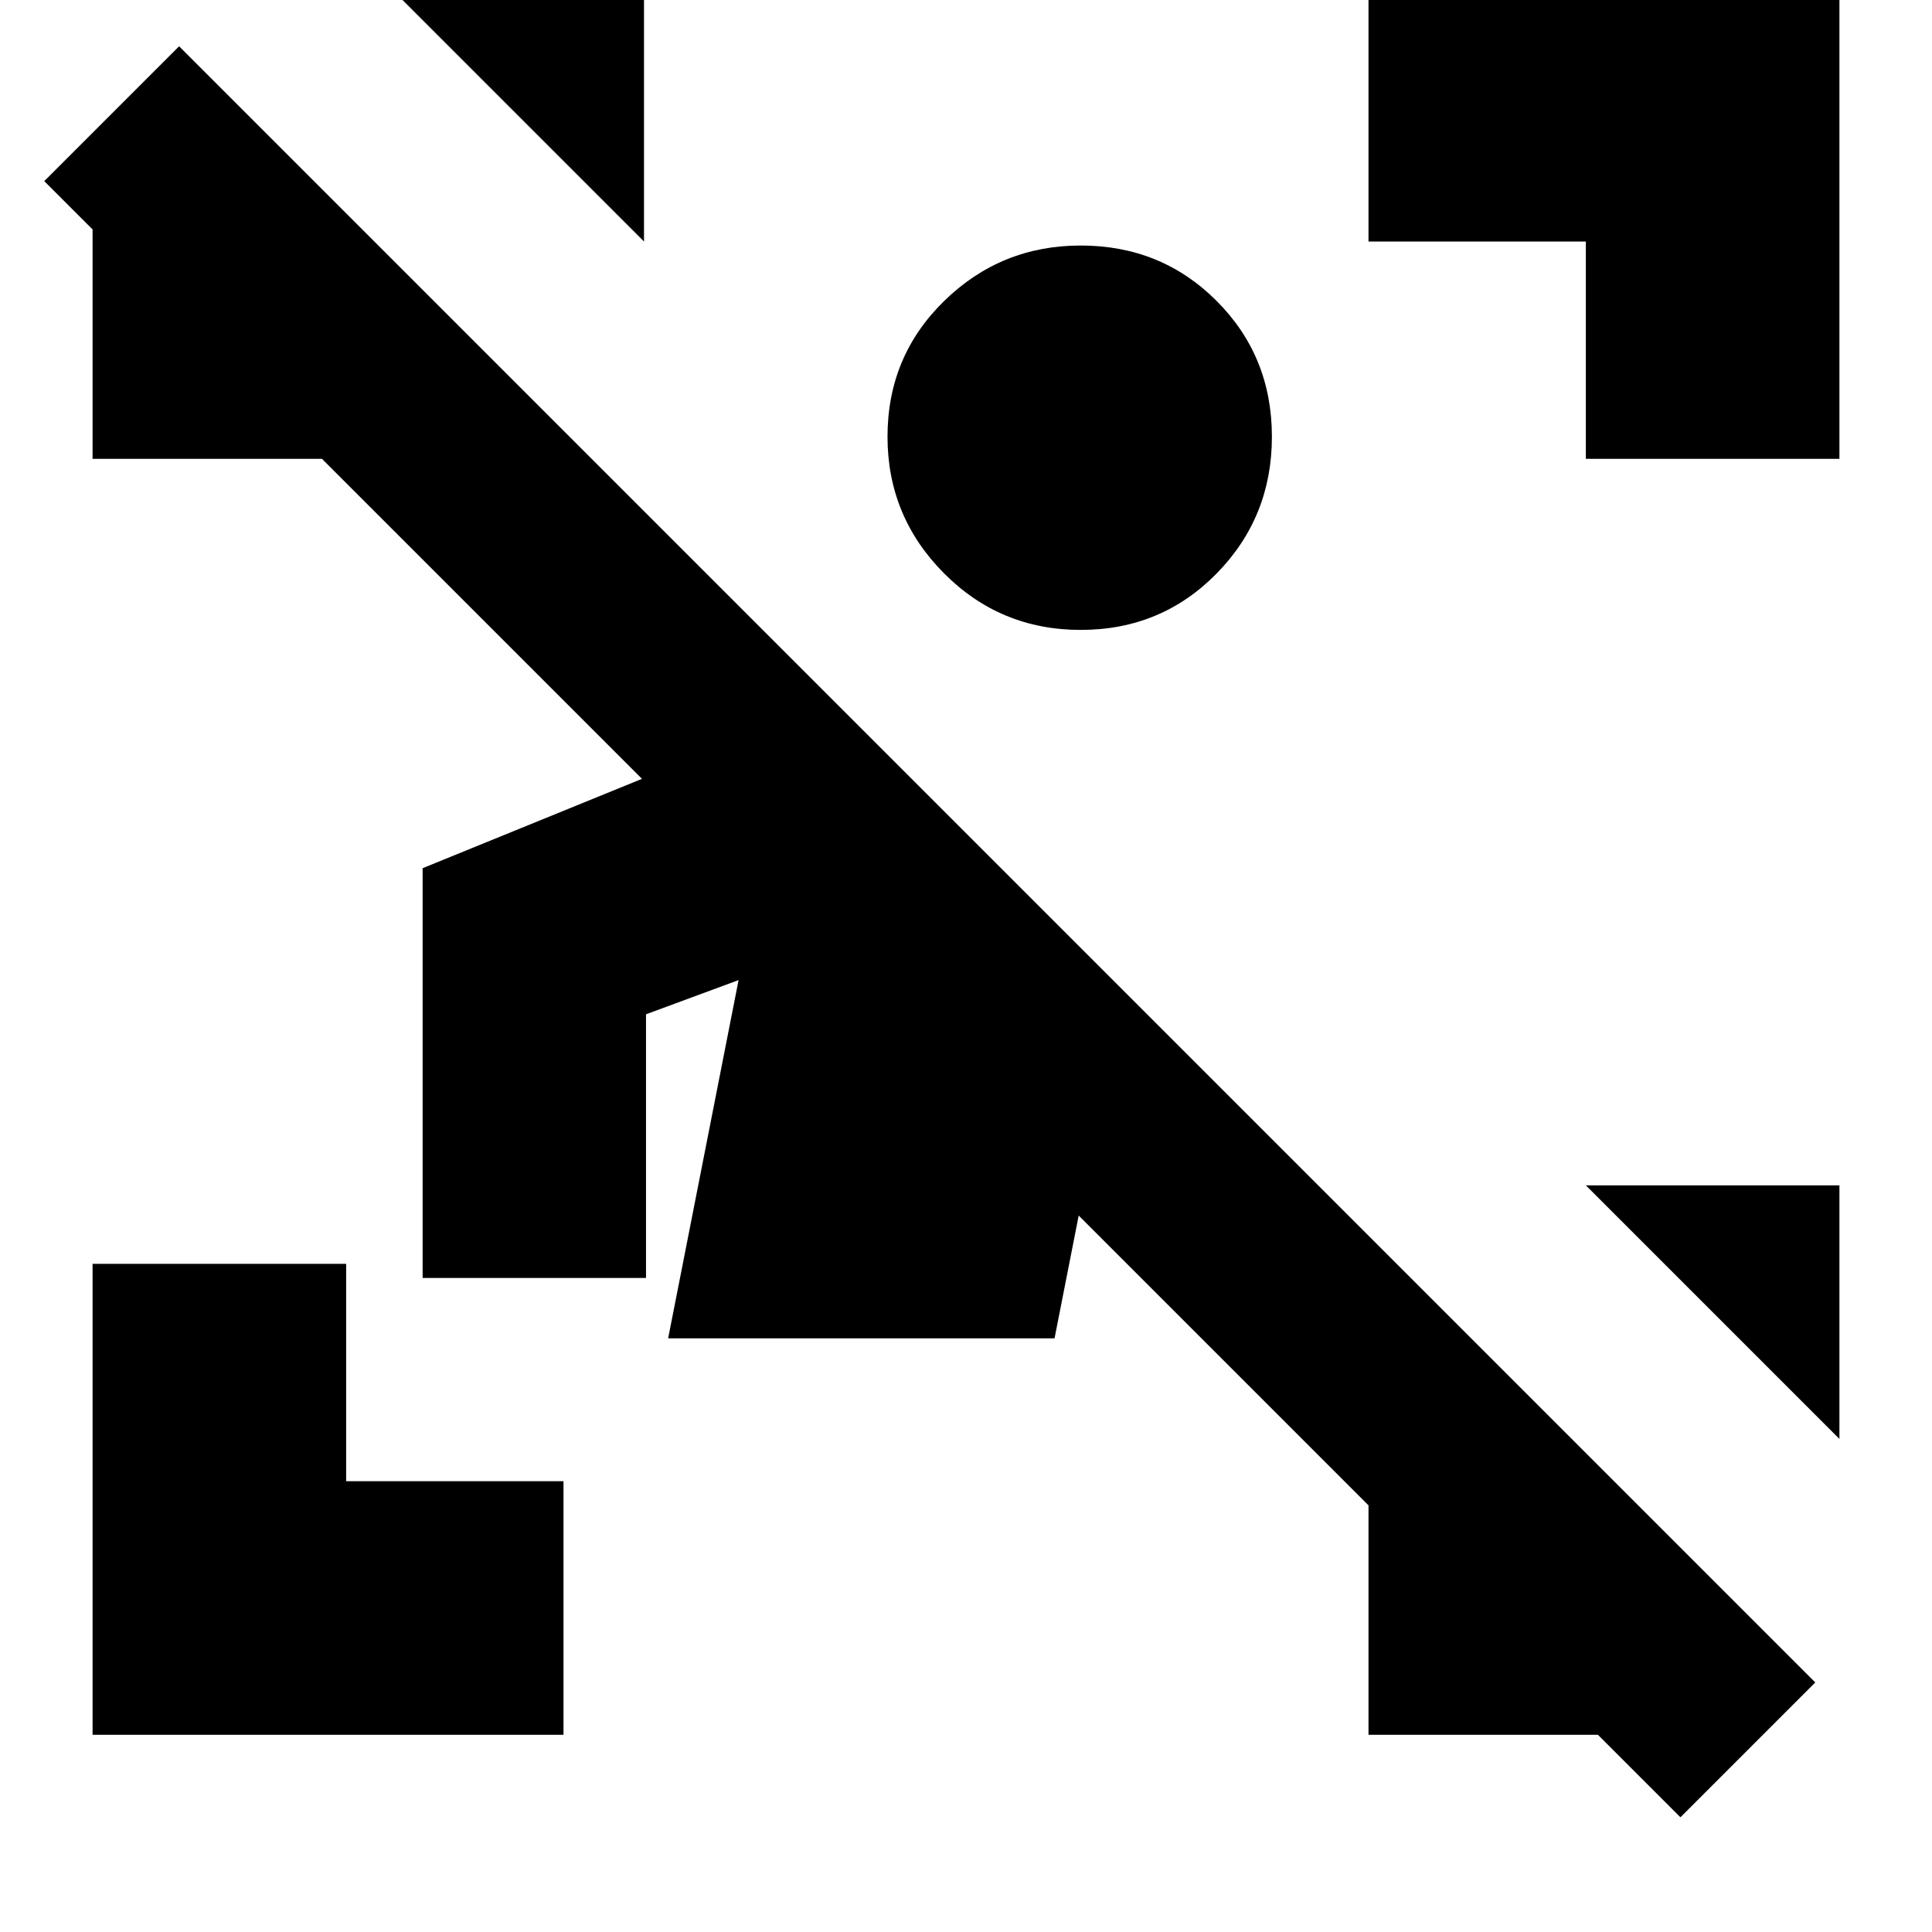 <svg xmlns="http://www.w3.org/2000/svg" height="24" viewBox="0 -960 960 960" width="24"><path d="M835-57 536-356l-12 61H332l35-178-46 17v131H210v-203.6L319-573 22-870l67-67 813 813-67 67ZM46-98v-234h126v108h108v126H46Zm742-634v-108H680v-126h234v234H788Zm-742 0v-122h126v122H46ZM680-98v-126h122v126H680ZM320-840 194-966h126v126Zm594 595L788-371h126v126ZM537-647q-40 0-68-28.2T441-743q0-40 28.2-67.5T537-838q40 0 67.5 27.5T632-743q0 40-27.5 68T537-647Z"/></svg>
